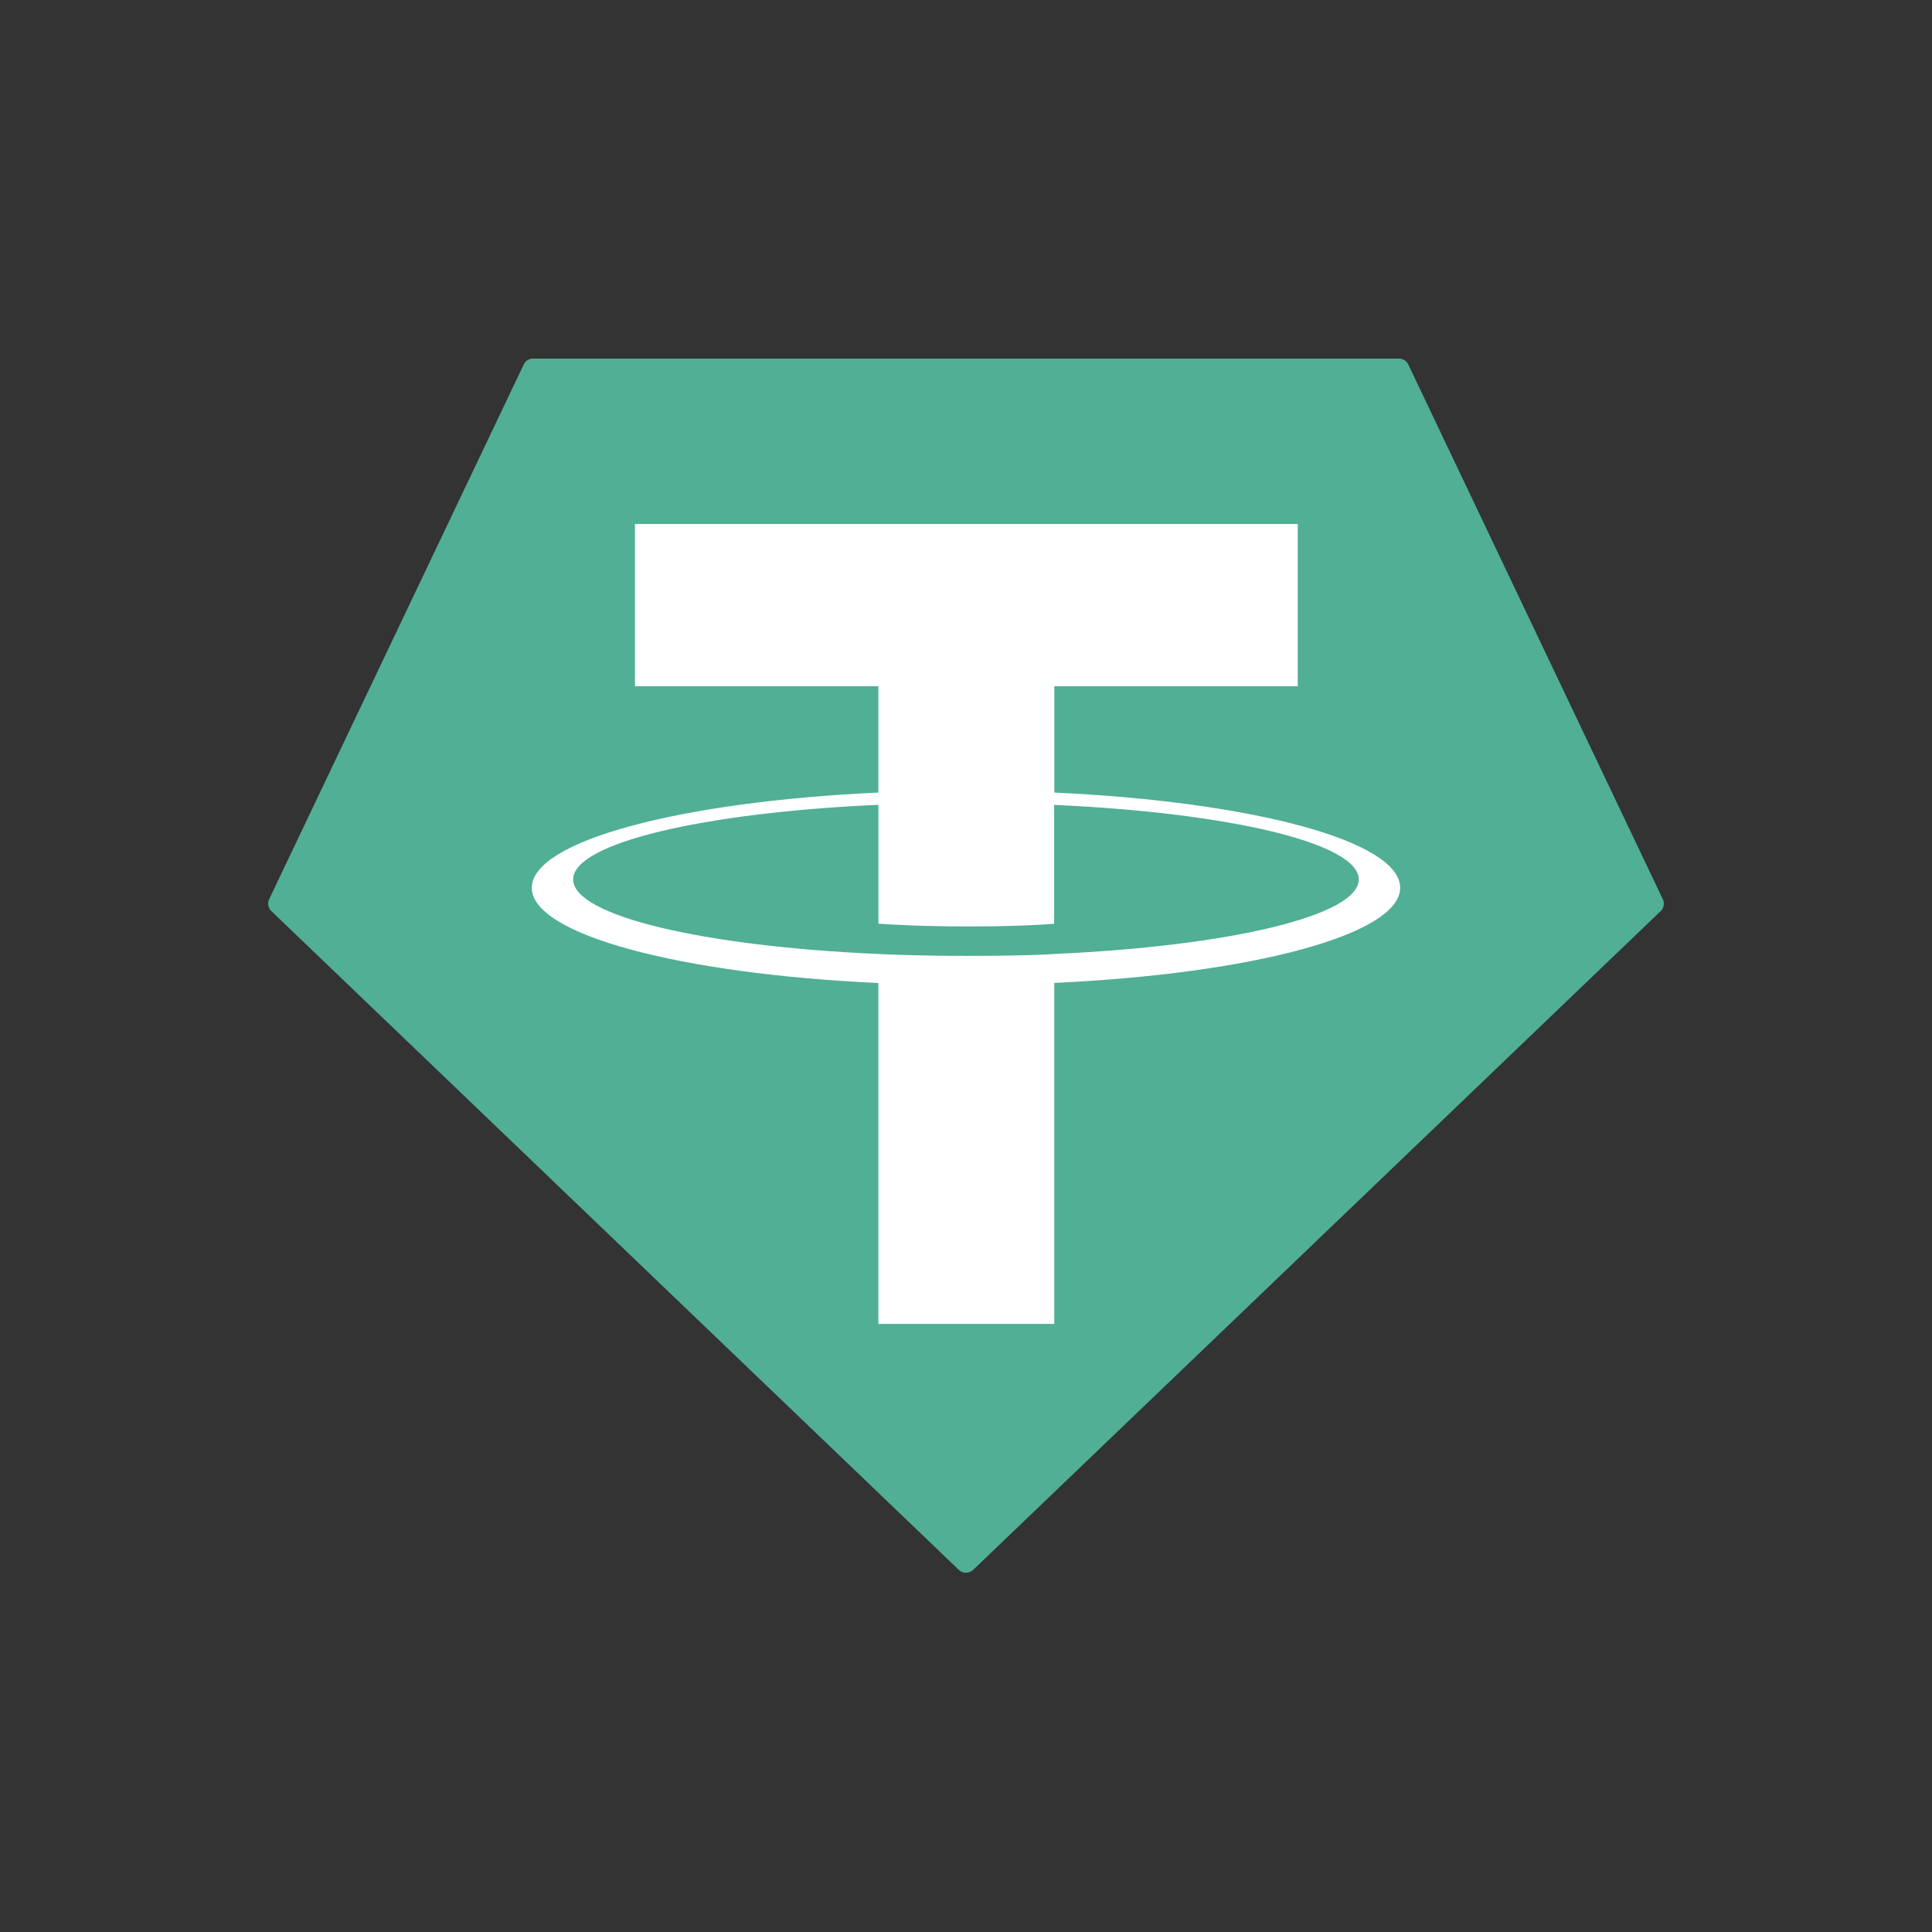 <svg xmlns="http://www.w3.org/2000/svg" width="120" height="120" fill="none"><rect width="100%" height="100%" fill="#333333" stroke="none"/><path fill="#50AF95" fill-rule="evenodd" d="M32.528 22.642 16.721 55.845a.644.644 0 0 0 .138.75l42.69 40.908a.651.651 0 0 0 .902 0l42.69-40.905a.647.647 0 0 0 .138-.75L87.473 22.644a.64.64 0 0 0-.583-.373H33.115a.638.638 0 0 0-.587.37Z" clip-rule="evenodd"/><path fill="#fff" fill-rule="evenodd" d="M65.486 59.254c-.307.023-1.89.118-5.423.118-2.809 0-4.804-.084-5.503-.118-10.858-.477-18.961-2.367-18.961-4.63s8.104-4.15 18.96-4.636v7.384c.71.051 2.744.171 5.553.171 3.371 0 5.06-.14 5.363-.169v-7.38c10.835.482 18.92 2.372 18.92 4.63s-8.083 4.148-18.92 4.628l.01.002Zm0-10.024v-6.607h15.12V32.547H39.44v10.076h15.117v6.604c-12.287.565-21.528 2.999-21.528 5.915 0 2.917 9.24 5.348 21.528 5.915V82.23h10.926V61.05c12.26-.565 21.484-2.996 21.484-5.91s-9.217-5.346-21.484-5.913l.003.003Z" clip-rule="evenodd"/></svg>